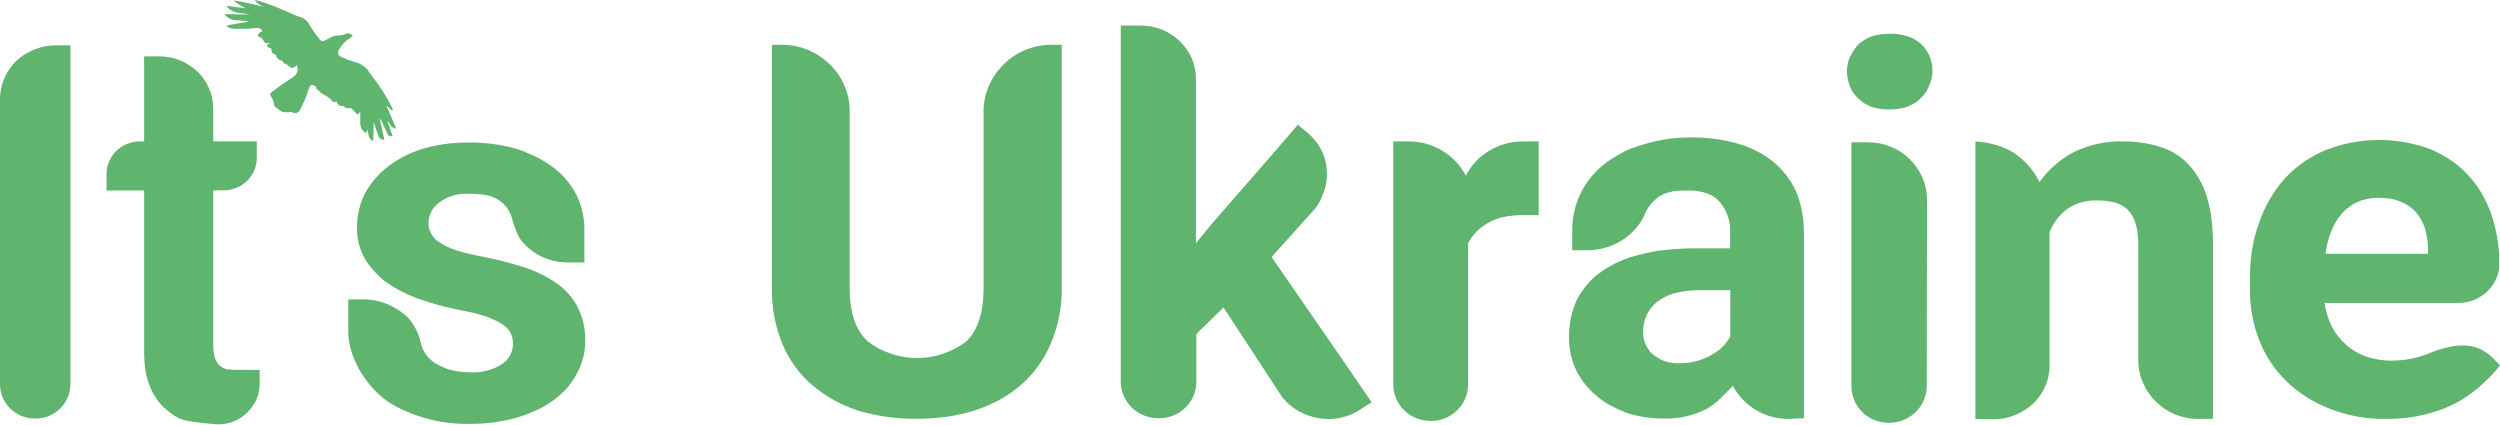 <svg width="200" height="34" viewBox="0 0 200 34" fill="none" xmlns="http://www.w3.org/2000/svg">
<g clip-path="url(#clip0)">
<path d="M5.635 3.627V30.762C5.632 31.124 5.556 31.482 5.411 31.815C5.27 32.14 5.066 32.436 4.81 32.685C4.554 32.934 4.251 33.133 3.919 33.272C3.57 33.414 3.196 33.487 2.818 33.484C2.438 33.486 2.061 33.414 1.71 33.272C1.378 33.132 1.075 32.933 0.819 32.685C0.564 32.434 0.36 32.139 0.217 31.815C0.075 31.482 0.001 31.123 5.85804e-05 30.762V7.933C-0.003 7.359 0.115 6.791 0.348 6.264C0.568 5.75 0.887 5.281 1.289 4.885C1.707 4.491 2.199 4.179 2.738 3.966C3.285 3.739 3.875 3.623 4.469 3.627H5.635Z" fill="#5FB46E"/>
<path d="M18.232 29.532C18.39 29.56 18.549 29.579 18.71 29.588C18.963 29.588 19.238 29.588 19.528 29.588H20.325C20.474 29.602 20.625 29.602 20.774 29.588V30.691C20.781 31.15 20.681 31.604 20.484 32.02C20.293 32.416 20.027 32.773 19.702 33.074C19.372 33.383 18.979 33.619 18.548 33.768C18.117 33.917 17.659 33.974 17.203 33.936L16.131 33.83C15.769 33.795 15.407 33.738 15.001 33.668C14.636 33.607 14.288 33.472 13.98 33.272C13.68 33.075 13.394 32.857 13.125 32.621C12.6 32.106 12.2 31.483 11.952 30.797C11.792 30.399 11.683 29.984 11.626 29.56C11.559 29.065 11.528 28.567 11.531 28.068V15.236H8.525V13.879C8.526 13.54 8.598 13.206 8.735 12.896C8.869 12.59 9.06 12.312 9.3 12.076C9.541 11.84 9.826 11.652 10.141 11.524C10.472 11.384 10.83 11.312 11.191 11.312H11.531V4.511H12.748C13.323 4.507 13.892 4.618 14.422 4.836C14.933 5.047 15.4 5.349 15.798 5.727C16.197 6.113 16.514 6.572 16.73 7.078C16.947 7.584 17.058 8.127 17.058 8.675V11.312H20.542V12.641C20.547 12.989 20.475 13.334 20.332 13.652C20.199 13.958 20.007 14.237 19.767 14.472C19.271 14.955 18.599 15.227 17.898 15.229H17.058V27.573C17.052 27.926 17.094 28.278 17.181 28.62L17.348 28.966C17.403 29.072 17.482 29.164 17.58 29.235C17.756 29.408 17.984 29.522 18.232 29.56" fill="#5FB46E"/>
<path d="M46.164 24.491C46.62 25.342 46.845 26.294 46.816 27.255C46.828 28.178 46.596 29.089 46.142 29.899C45.697 30.739 45.057 31.465 44.273 32.02C43.853 32.329 43.402 32.595 42.926 32.812C42.407 33.05 41.872 33.254 41.325 33.42C40.073 33.761 38.778 33.926 37.479 33.908C36.062 33.933 34.652 33.703 33.321 33.229C32.756 33.039 32.208 32.803 31.684 32.522C31.183 32.264 30.722 31.938 30.315 31.554C29.855 31.13 29.446 30.655 29.098 30.14C28.796 29.695 28.541 29.221 28.337 28.726C28.173 28.33 28.047 27.921 27.961 27.503C27.897 27.198 27.863 26.887 27.859 26.576V23.953H29.062C29.727 23.949 30.385 24.079 30.996 24.335C31.59 24.581 32.132 24.931 32.597 25.367C33.098 25.909 33.452 26.566 33.625 27.276C33.654 27.415 33.69 27.552 33.734 27.686C33.771 27.808 33.82 27.926 33.879 28.04C34.082 28.438 34.389 28.777 34.77 29.023C35.167 29.272 35.599 29.465 36.052 29.595C36.554 29.72 37.07 29.782 37.587 29.779C38.5 29.843 39.408 29.611 40.173 29.122C40.445 28.94 40.666 28.694 40.817 28.408C40.968 28.122 41.042 27.803 41.035 27.481C41.039 27.191 40.975 26.903 40.847 26.64C40.702 26.342 40.467 26.096 40.173 25.933C39.978 25.799 39.77 25.685 39.55 25.594C39.319 25.488 39.058 25.381 38.761 25.276C38.428 25.165 38.09 25.073 37.747 25L36.494 24.745C35.907 24.625 35.349 24.491 34.835 24.335C34.321 24.18 33.813 24.024 33.321 23.847C32.424 23.513 31.576 23.064 30.8 22.511C30.465 22.244 30.155 21.948 29.873 21.627C29.594 21.32 29.351 20.984 29.149 20.623C28.738 19.867 28.536 19.019 28.562 18.163C28.563 17.262 28.766 16.371 29.156 15.554C29.583 14.738 30.177 14.016 30.902 13.433C31.738 12.768 32.694 12.26 33.719 11.934C34.924 11.569 36.181 11.39 37.443 11.404C38.756 11.38 40.065 11.552 41.325 11.913C41.87 12.091 42.4 12.308 42.911 12.563C43.386 12.793 43.835 13.07 44.251 13.391C45.028 13.965 45.659 14.705 46.099 15.554C46.51 16.381 46.732 17.286 46.75 18.205V20.998H45.49C44.76 21.007 44.036 20.855 43.375 20.553C42.752 20.261 42.203 19.838 41.767 19.315C41.68 19.225 41.607 19.122 41.55 19.011C41.465 18.863 41.39 18.709 41.325 18.552L41.129 18.029C41.064 17.845 41.014 17.675 40.97 17.512C40.895 17.233 40.778 16.966 40.622 16.721C40.449 16.459 40.225 16.233 39.963 16.056C39.646 15.827 39.279 15.672 38.891 15.604C38.412 15.533 37.927 15.5 37.443 15.505C36.608 15.461 35.785 15.712 35.125 16.212C34.856 16.404 34.64 16.657 34.494 16.949C34.347 17.241 34.276 17.562 34.284 17.887C34.276 18.184 34.357 18.476 34.516 18.729C34.685 19.026 34.936 19.27 35.24 19.436C35.413 19.557 35.597 19.661 35.791 19.747C36.027 19.853 36.269 19.947 36.515 20.029C36.783 20.114 37.073 20.192 37.399 20.277C37.725 20.362 38.073 20.433 38.449 20.503C39.587 20.713 40.71 20.994 41.81 21.345C42.309 21.495 42.794 21.687 43.259 21.917C43.681 22.125 44.088 22.361 44.476 22.624C44.843 22.874 45.179 23.166 45.475 23.494C45.754 23.814 45.997 24.163 46.2 24.533" fill="#5FB46E"/>
<path d="M109.732 32.183L108.892 32.713C108.405 33.058 107.85 33.298 107.262 33.42C106.695 33.54 106.11 33.555 105.538 33.463C104.971 33.37 104.425 33.183 103.923 32.911C103.409 32.626 102.956 32.247 102.59 31.794L97.882 24.597L95.709 26.718V29.447V30.529C95.715 30.924 95.636 31.317 95.477 31.681C95.326 32.03 95.107 32.347 94.832 32.614C94.559 32.882 94.234 33.093 93.876 33.236C93.119 33.538 92.271 33.538 91.515 33.236C91.154 33.094 90.826 32.883 90.551 32.614C90.278 32.344 90.058 32.028 89.899 31.681C89.738 31.317 89.656 30.925 89.66 30.529V2.043H91.268C91.858 2.041 92.442 2.157 92.985 2.383C94.046 2.82 94.892 3.641 95.346 4.673C95.574 5.208 95.685 5.784 95.672 6.363V19.464L96.875 17.986L101.706 12.443L103.829 9.983L104.553 10.577C104.924 10.882 105.244 11.242 105.502 11.644C105.752 12.029 105.933 12.452 106.038 12.896C106.143 13.336 106.179 13.789 106.146 14.239C106.113 14.691 106.005 15.135 105.828 15.554C105.683 15.97 105.467 16.36 105.19 16.707L101.728 20.56L106.117 26.923L107.508 28.931L109.732 32.183Z" fill="#5FB46E"/>
<path d="M123.096 17.209H122.995H122.437H121.901C121.369 17.205 120.837 17.252 120.314 17.35C119.872 17.438 119.449 17.598 119.061 17.824C118.718 18.016 118.403 18.254 118.127 18.531C117.852 18.805 117.622 19.12 117.446 19.464V30.741C117.448 31.136 117.37 31.528 117.214 31.893C117.064 32.24 116.848 32.557 116.577 32.826C116.304 33.091 115.982 33.302 115.628 33.449C115.275 33.601 114.892 33.678 114.505 33.675C114.103 33.682 113.704 33.611 113.331 33.465C112.957 33.32 112.618 33.102 112.332 32.826C112.061 32.557 111.845 32.24 111.695 31.893C111.539 31.528 111.461 31.136 111.463 30.741V11.312H112.702C113.666 11.311 114.611 11.578 115.425 12.083C116.215 12.563 116.852 13.249 117.265 14.062C117.676 13.249 118.31 12.564 119.098 12.083C119.923 11.574 120.881 11.306 121.857 11.312H123.096V17.209Z" fill="#5FB46E"/>
<path d="M143.153 33.512C142.209 33.528 141.28 33.283 140.473 32.805C139.694 32.334 139.059 31.667 138.633 30.875L137.626 31.872C137.272 32.235 136.862 32.54 136.409 32.777C135.379 33.272 134.24 33.514 133.092 33.484C132.07 33.491 131.055 33.333 130.086 33.017C129.646 32.843 129.218 32.642 128.804 32.416C128.408 32.21 128.04 31.956 127.71 31.66C127.03 31.093 126.477 30.395 126.088 29.61C125.704 28.786 125.511 27.891 125.522 26.986C125.505 25.947 125.72 24.917 126.153 23.968C126.389 23.534 126.668 23.125 126.986 22.744C127.31 22.358 127.688 22.018 128.108 21.733C128.562 21.413 129.047 21.138 129.557 20.913C130.121 20.667 130.708 20.475 131.31 20.341C131.984 20.163 132.672 20.043 133.367 19.98C134.164 19.901 134.964 19.863 135.765 19.867H138.409V18.601C138.456 17.732 138.172 16.876 137.612 16.198C137.353 15.875 137.007 15.63 136.612 15.491C136.148 15.326 135.658 15.242 135.164 15.243H134.475C134.247 15.249 134.019 15.273 133.795 15.314L133.302 15.448C133.077 15.523 132.864 15.63 132.672 15.766C132.431 15.941 132.214 16.145 132.027 16.374C131.799 16.661 131.623 16.984 131.506 17.329C131.134 18.046 130.586 18.663 129.911 19.124C129.236 19.585 128.455 19.877 127.638 19.973C127.463 20.003 127.286 20.02 127.109 20.022H126.5H125.776V18.46C125.77 17.538 125.952 16.625 126.312 15.773C126.671 14.92 127.212 14.152 127.898 13.518C128.232 13.2 128.599 12.915 128.992 12.67C129.354 12.443 129.716 12.252 129.977 12.104C130.296 11.951 130.625 11.822 130.962 11.715L131.216 11.63L131.491 11.553C132.746 11.163 134.057 10.974 135.374 10.994C136.583 10.989 137.787 11.149 138.952 11.468C139.984 11.747 140.948 12.228 141.784 12.882C142.586 13.527 143.228 14.342 143.66 15.264C143.878 15.762 144.038 16.281 144.138 16.813C144.258 17.404 144.316 18.006 144.312 18.608V33.456L143.153 33.512ZM138.423 23.218H135.989C135.3 23.207 134.613 23.288 133.947 23.459C133.437 23.605 132.96 23.845 132.541 24.166C132.19 24.457 131.911 24.822 131.723 25.233C131.535 25.654 131.441 26.11 131.448 26.569C131.441 26.904 131.507 27.235 131.642 27.542C131.777 27.85 131.977 28.125 132.23 28.351C132.822 28.847 133.588 29.1 134.367 29.058C134.609 29.058 134.851 29.044 135.091 29.016C135.322 28.986 135.549 28.939 135.772 28.874C136.169 28.759 136.55 28.601 136.909 28.401C137.081 28.308 137.245 28.204 137.402 28.089C137.545 27.983 137.681 27.868 137.807 27.743C137.929 27.616 138.043 27.481 138.148 27.34C138.242 27.213 138.336 27.078 138.416 26.944L138.423 23.218Z" fill="#5FB46E"/>
<path d="M148.042 4.489C148.206 4.135 148.426 3.808 148.694 3.521C148.85 3.396 149.015 3.28 149.186 3.174C149.362 3.067 149.549 2.977 149.744 2.906C150.212 2.761 150.701 2.692 151.193 2.701C151.669 2.692 152.144 2.759 152.598 2.899C153.003 3.029 153.376 3.241 153.692 3.521C153.987 3.804 154.219 4.144 154.375 4.518C154.531 4.893 154.606 5.294 154.597 5.698C154.593 6.133 154.487 6.562 154.286 6.95C154.22 7.132 154.128 7.304 154.01 7.459C153.902 7.61 153.776 7.748 153.634 7.869C153.491 8.025 153.325 8.159 153.141 8.265C152.955 8.372 152.761 8.466 152.562 8.548C152.109 8.694 151.633 8.763 151.156 8.753C150.665 8.765 150.175 8.696 149.708 8.548C149.514 8.469 149.327 8.374 149.15 8.265C148.971 8.151 148.806 8.018 148.657 7.869C148.371 7.615 148.148 7.301 148.005 6.95C147.932 6.756 147.874 6.558 147.832 6.356C147.779 6.141 147.752 5.92 147.752 5.698C147.752 5.486 147.779 5.275 147.832 5.069C147.875 4.872 147.933 4.678 148.005 4.489H148.042ZM154.162 15.992C154.165 15.381 154.042 14.775 153.8 14.211C153.315 13.097 152.407 12.21 151.265 11.736C150.687 11.501 150.066 11.381 149.44 11.383H148.114V30.868C148.109 31.266 148.188 31.661 148.346 32.027C148.49 32.38 148.707 32.7 148.983 32.968C149.257 33.236 149.582 33.45 149.939 33.597C150.314 33.749 150.715 33.825 151.12 33.823C151.523 33.825 151.922 33.749 152.294 33.597C152.843 33.37 153.311 32.99 153.639 32.505C153.968 32.019 154.142 31.45 154.141 30.868L154.162 15.992Z" fill="#5FB46E"/>
<path d="M158.031 33.512V11.312C158.981 11.363 159.911 11.604 160.762 12.019C161.806 12.612 162.642 13.499 163.16 14.564C163.861 13.573 164.791 12.757 165.876 12.182C167.11 11.574 168.479 11.275 169.86 11.312C170.376 11.309 170.892 11.347 171.403 11.425C171.895 11.494 172.38 11.608 172.851 11.765C173.719 12.03 174.497 12.519 175.104 13.179C175.78 13.924 176.275 14.809 176.553 15.766C176.728 16.339 176.852 16.926 176.922 17.52C177.001 18.224 177.04 18.932 177.038 19.641V33.512H175.879C175.232 33.518 174.591 33.393 173.996 33.145C172.844 32.666 171.93 31.768 171.446 30.642C171.191 30.066 171.06 29.445 171.062 28.818V19.627C171.063 19.293 171.044 18.96 171.004 18.63C170.977 18.36 170.918 18.095 170.83 17.838C170.707 17.424 170.483 17.046 170.179 16.735C169.872 16.468 169.504 16.277 169.107 16.176C168.631 16.073 168.145 16.025 167.658 16.035C166.829 16.019 166.018 16.267 165.347 16.742C164.727 17.218 164.249 17.848 163.964 18.566V23.939C163.964 25.502 163.964 27.269 163.964 29.256C163.967 29.827 163.848 30.393 163.616 30.917C163.39 31.428 163.065 31.891 162.66 32.282C162.24 32.674 161.749 32.986 161.211 33.201C160.669 33.428 160.084 33.543 159.494 33.54L158.031 33.512Z" fill="#5FB46E"/>
<path d="M200 29.228C199.913 29.348 199.797 29.489 199.652 29.659C199.507 29.829 199.348 29.991 199.182 30.161L198.674 30.649C198.508 30.811 198.356 30.946 198.233 31.052C197.95 31.285 197.66 31.504 197.349 31.716C197.029 31.937 196.693 32.133 196.342 32.303C195.969 32.499 195.582 32.667 195.183 32.805C194.777 32.947 194.35 33.074 193.901 33.187C193.436 33.297 192.964 33.38 192.489 33.434C191.974 33.486 191.456 33.512 190.938 33.512C189.371 33.544 187.814 33.265 186.361 32.692C185.7 32.432 185.067 32.11 184.47 31.73C183.9 31.369 183.371 30.949 182.891 30.479C181.929 29.538 181.187 28.404 180.718 27.156C180.217 25.85 179.972 24.464 179.994 23.07V22.292C179.991 21.509 180.049 20.726 180.167 19.952C180.285 19.229 180.472 18.519 180.725 17.831C181.164 16.534 181.858 15.333 182.768 14.296C183.67 13.316 184.78 12.539 186.02 12.019C188.734 10.948 191.764 10.925 194.495 11.956C195.083 12.216 195.645 12.529 196.175 12.889C196.68 13.239 197.137 13.65 197.537 14.112C197.963 14.576 198.33 15.089 198.631 15.639C198.95 16.216 199.21 16.822 199.406 17.449C199.684 18.371 199.861 19.319 199.935 20.277V21.323C199.911 21.723 199.803 22.113 199.616 22.469C199.436 22.819 199.191 23.133 198.892 23.395C198.596 23.656 198.255 23.865 197.885 24.01C197.503 24.16 197.094 24.236 196.683 24.236H185.962C186.01 24.577 186.088 24.913 186.194 25.24C186.284 25.545 186.403 25.841 186.549 26.124C186.827 26.675 187.213 27.168 187.686 27.573C188.144 27.992 188.687 28.312 189.28 28.514C189.938 28.748 190.636 28.861 191.337 28.846C192.362 28.855 193.378 28.657 194.321 28.266C194.875 28.036 195.449 27.858 196.038 27.736C196.48 27.64 196.934 27.611 197.385 27.651C197.76 27.688 198.125 27.788 198.464 27.948C198.795 28.116 199.1 28.327 199.37 28.577L200 29.228ZM186.505 18.474C186.395 18.756 186.301 19.044 186.223 19.337C186.141 19.655 186.081 19.979 186.042 20.305H194.241V19.832C194.227 19.291 194.142 18.754 193.988 18.234C193.827 17.77 193.582 17.339 193.264 16.961C192.933 16.595 192.515 16.313 192.047 16.141C191.79 16.023 191.516 15.942 191.235 15.901C190.926 15.855 190.614 15.831 190.301 15.83C189.715 15.814 189.133 15.927 188.599 16.162C188.364 16.265 188.142 16.396 187.94 16.551C187.731 16.703 187.537 16.874 187.36 17.06C186.998 17.48 186.713 17.959 186.52 18.474" fill="#5FB46E"/>
<path d="M23.744 5.204C23.563 5.402 23.382 5.515 23.15 5.338C22.918 5.161 22.954 5.09 22.751 5.098C22.708 5.098 22.657 4.956 22.592 4.857C22.473 4.855 22.358 4.812 22.268 4.736C22.178 4.66 22.118 4.555 22.099 4.44C22.099 4.383 21.962 4.334 21.882 4.299C21.802 4.263 21.73 4.185 21.73 4.051C21.736 4.028 21.738 4.003 21.734 3.98C21.73 3.956 21.721 3.933 21.707 3.913C21.693 3.893 21.675 3.876 21.654 3.863C21.633 3.851 21.61 3.842 21.585 3.839C21.536 3.831 21.491 3.809 21.455 3.775C21.411 3.775 21.353 3.684 21.353 3.634C21.353 3.585 21.433 3.556 21.484 3.521L21.621 3.457H21.585C21.209 3.457 21.187 3.457 21.049 3.203C21.021 3.147 20.981 3.098 20.932 3.058C20.884 3.018 20.828 2.988 20.767 2.969C20.709 2.969 20.629 2.885 20.629 2.849C20.638 2.772 20.677 2.701 20.738 2.651C20.82 2.582 20.91 2.523 21.006 2.475C20.948 2.385 20.864 2.315 20.764 2.275C20.664 2.234 20.553 2.225 20.448 2.248C20.116 2.288 19.782 2.307 19.448 2.305C19.217 2.305 18.977 2.305 18.724 2.305C18.607 2.307 18.492 2.284 18.385 2.238C18.279 2.191 18.184 2.123 18.108 2.036L19.811 1.746V1.69L18.92 1.619C18.769 1.623 18.62 1.597 18.48 1.542C18.341 1.487 18.214 1.405 18.108 1.301L17.971 1.124L20.021 1.167C19.702 1.117 19.39 1.061 19.064 1.025C18.873 1.004 18.689 0.943 18.524 0.847C18.36 0.751 18.218 0.621 18.108 0.467L19.644 0.665L18.746 0.12C18.744 0.097 18.744 0.073 18.746 0.049C19.586 0.175 20.416 0.357 21.23 0.594C20.883 0.499 20.581 0.289 20.375 0L20.73 0.078C21.649 0.366 22.545 0.721 23.411 1.138C23.646 1.238 23.888 1.323 24.135 1.393C24.447 1.537 24.692 1.789 24.823 2.1C25.043 2.453 25.285 2.793 25.547 3.118C25.729 3.344 25.837 3.337 26.091 3.189C26.307 3.065 26.532 2.956 26.764 2.863C26.923 2.841 27.082 2.829 27.242 2.828C27.397 2.796 27.55 2.754 27.699 2.701C27.792 2.665 27.896 2.662 27.991 2.693C28.087 2.724 28.168 2.787 28.22 2.87C28.128 2.956 28.029 3.034 27.923 3.104C27.573 3.335 27.289 3.648 27.098 4.016C27.07 4.06 27.052 4.109 27.046 4.16C27.039 4.211 27.043 4.263 27.058 4.312C27.073 4.361 27.099 4.407 27.133 4.446C27.167 4.485 27.209 4.517 27.257 4.539C27.604 4.699 27.962 4.836 28.329 4.949C28.743 5.035 29.117 5.251 29.394 5.564C29.524 5.741 29.647 5.918 29.77 6.101C30.399 6.888 30.938 7.739 31.378 8.64C31.378 8.696 31.422 8.753 31.458 8.831C31.168 8.831 31.147 8.548 30.915 8.456C31.176 9.071 31.429 9.658 31.704 10.294C31.262 10.252 31.212 9.891 30.98 9.651C31.132 10.089 31.27 10.478 31.407 10.888C31.329 10.916 31.243 10.915 31.166 10.883C31.09 10.852 31.028 10.793 30.994 10.718C30.85 10.407 30.719 10.089 30.574 9.778C30.53 9.661 30.464 9.553 30.379 9.46L30.748 11.178C30.638 11.191 30.526 11.164 30.435 11.101C30.344 11.038 30.28 10.945 30.256 10.838C30.133 10.527 30.046 10.202 29.937 9.884C29.926 9.833 29.912 9.784 29.893 9.736C29.893 10.266 29.893 10.775 29.857 11.277C29.575 11.157 29.51 11.029 29.394 10.365C29.35 10.485 29.321 10.57 29.292 10.662C29.152 10.586 29.035 10.476 28.952 10.341C28.869 10.207 28.824 10.055 28.821 9.898C28.821 9.587 28.821 9.276 28.821 8.944L28.597 9.17L28.249 8.809C28.148 8.703 28.061 8.569 27.865 8.675C27.815 8.675 27.706 8.633 27.626 8.604C27.547 8.576 27.525 8.484 27.452 8.484C27.112 8.484 27.076 8.428 26.916 8.116C26.677 8.244 26.576 8.116 26.431 7.918C26.253 7.765 26.056 7.634 25.844 7.53C25.791 7.503 25.74 7.472 25.692 7.438L25.279 7.07C25.359 6.893 25.192 6.865 25.048 6.808C24.903 6.752 24.801 6.865 24.758 6.964C24.642 7.254 24.555 7.558 24.439 7.848C24.306 8.19 24.148 8.523 23.968 8.845C23.938 8.898 23.895 8.944 23.844 8.979C23.793 9.014 23.734 9.038 23.672 9.048C23.61 9.058 23.547 9.055 23.486 9.038C23.426 9.021 23.371 8.991 23.324 8.951C23.084 8.995 22.839 8.995 22.599 8.951C22.36 8.821 22.141 8.659 21.947 8.47C21.915 8.154 21.798 7.851 21.607 7.593C21.607 7.593 21.65 7.431 21.708 7.388C22.027 7.148 22.346 6.907 22.679 6.681C23.012 6.455 23.179 6.363 23.454 6.158C23.613 6.06 23.729 5.909 23.782 5.734C23.836 5.558 23.822 5.37 23.744 5.204Z" fill="#5FB46E"/>
<path d="M84.938 3.584V23.07C84.957 24.616 84.646 26.15 84.025 27.573C83.485 28.823 82.666 29.939 81.628 30.84C81.105 31.278 80.54 31.667 79.94 31.999C79.304 32.341 78.637 32.625 77.948 32.847C77.221 33.069 76.478 33.234 75.724 33.342C74.923 33.452 74.114 33.506 73.305 33.505C71.725 33.515 70.153 33.294 68.64 32.847C67.31 32.416 66.079 31.734 65.018 30.84C64.502 30.403 64.041 29.91 63.642 29.369C63.23 28.811 62.885 28.208 62.614 27.573C62.019 26.141 61.726 24.607 61.752 23.062V3.584H62.534C63.263 3.581 63.985 3.723 64.656 4.002C65.303 4.274 65.891 4.666 66.387 5.154C66.886 5.637 67.282 6.211 67.554 6.844C67.836 7.492 67.979 8.19 67.974 8.894V23.07C67.974 25.016 68.457 26.43 69.422 27.312C70.546 28.173 71.934 28.641 73.363 28.641C74.792 28.641 76.179 28.173 77.303 27.312C78.221 26.435 78.682 25.021 78.687 23.07V8.894C78.683 8.189 78.831 7.49 79.121 6.844C79.396 6.213 79.792 5.639 80.288 5.154C80.786 4.653 81.383 4.255 82.043 3.986C82.702 3.716 83.411 3.579 84.127 3.584H84.938Z" fill="#5FB46E"/>
</g>
<defs>
<clipPath id="clip0">
<rect width="200" height="34" fill="white"/>
</clipPath>
</defs>
</svg>
